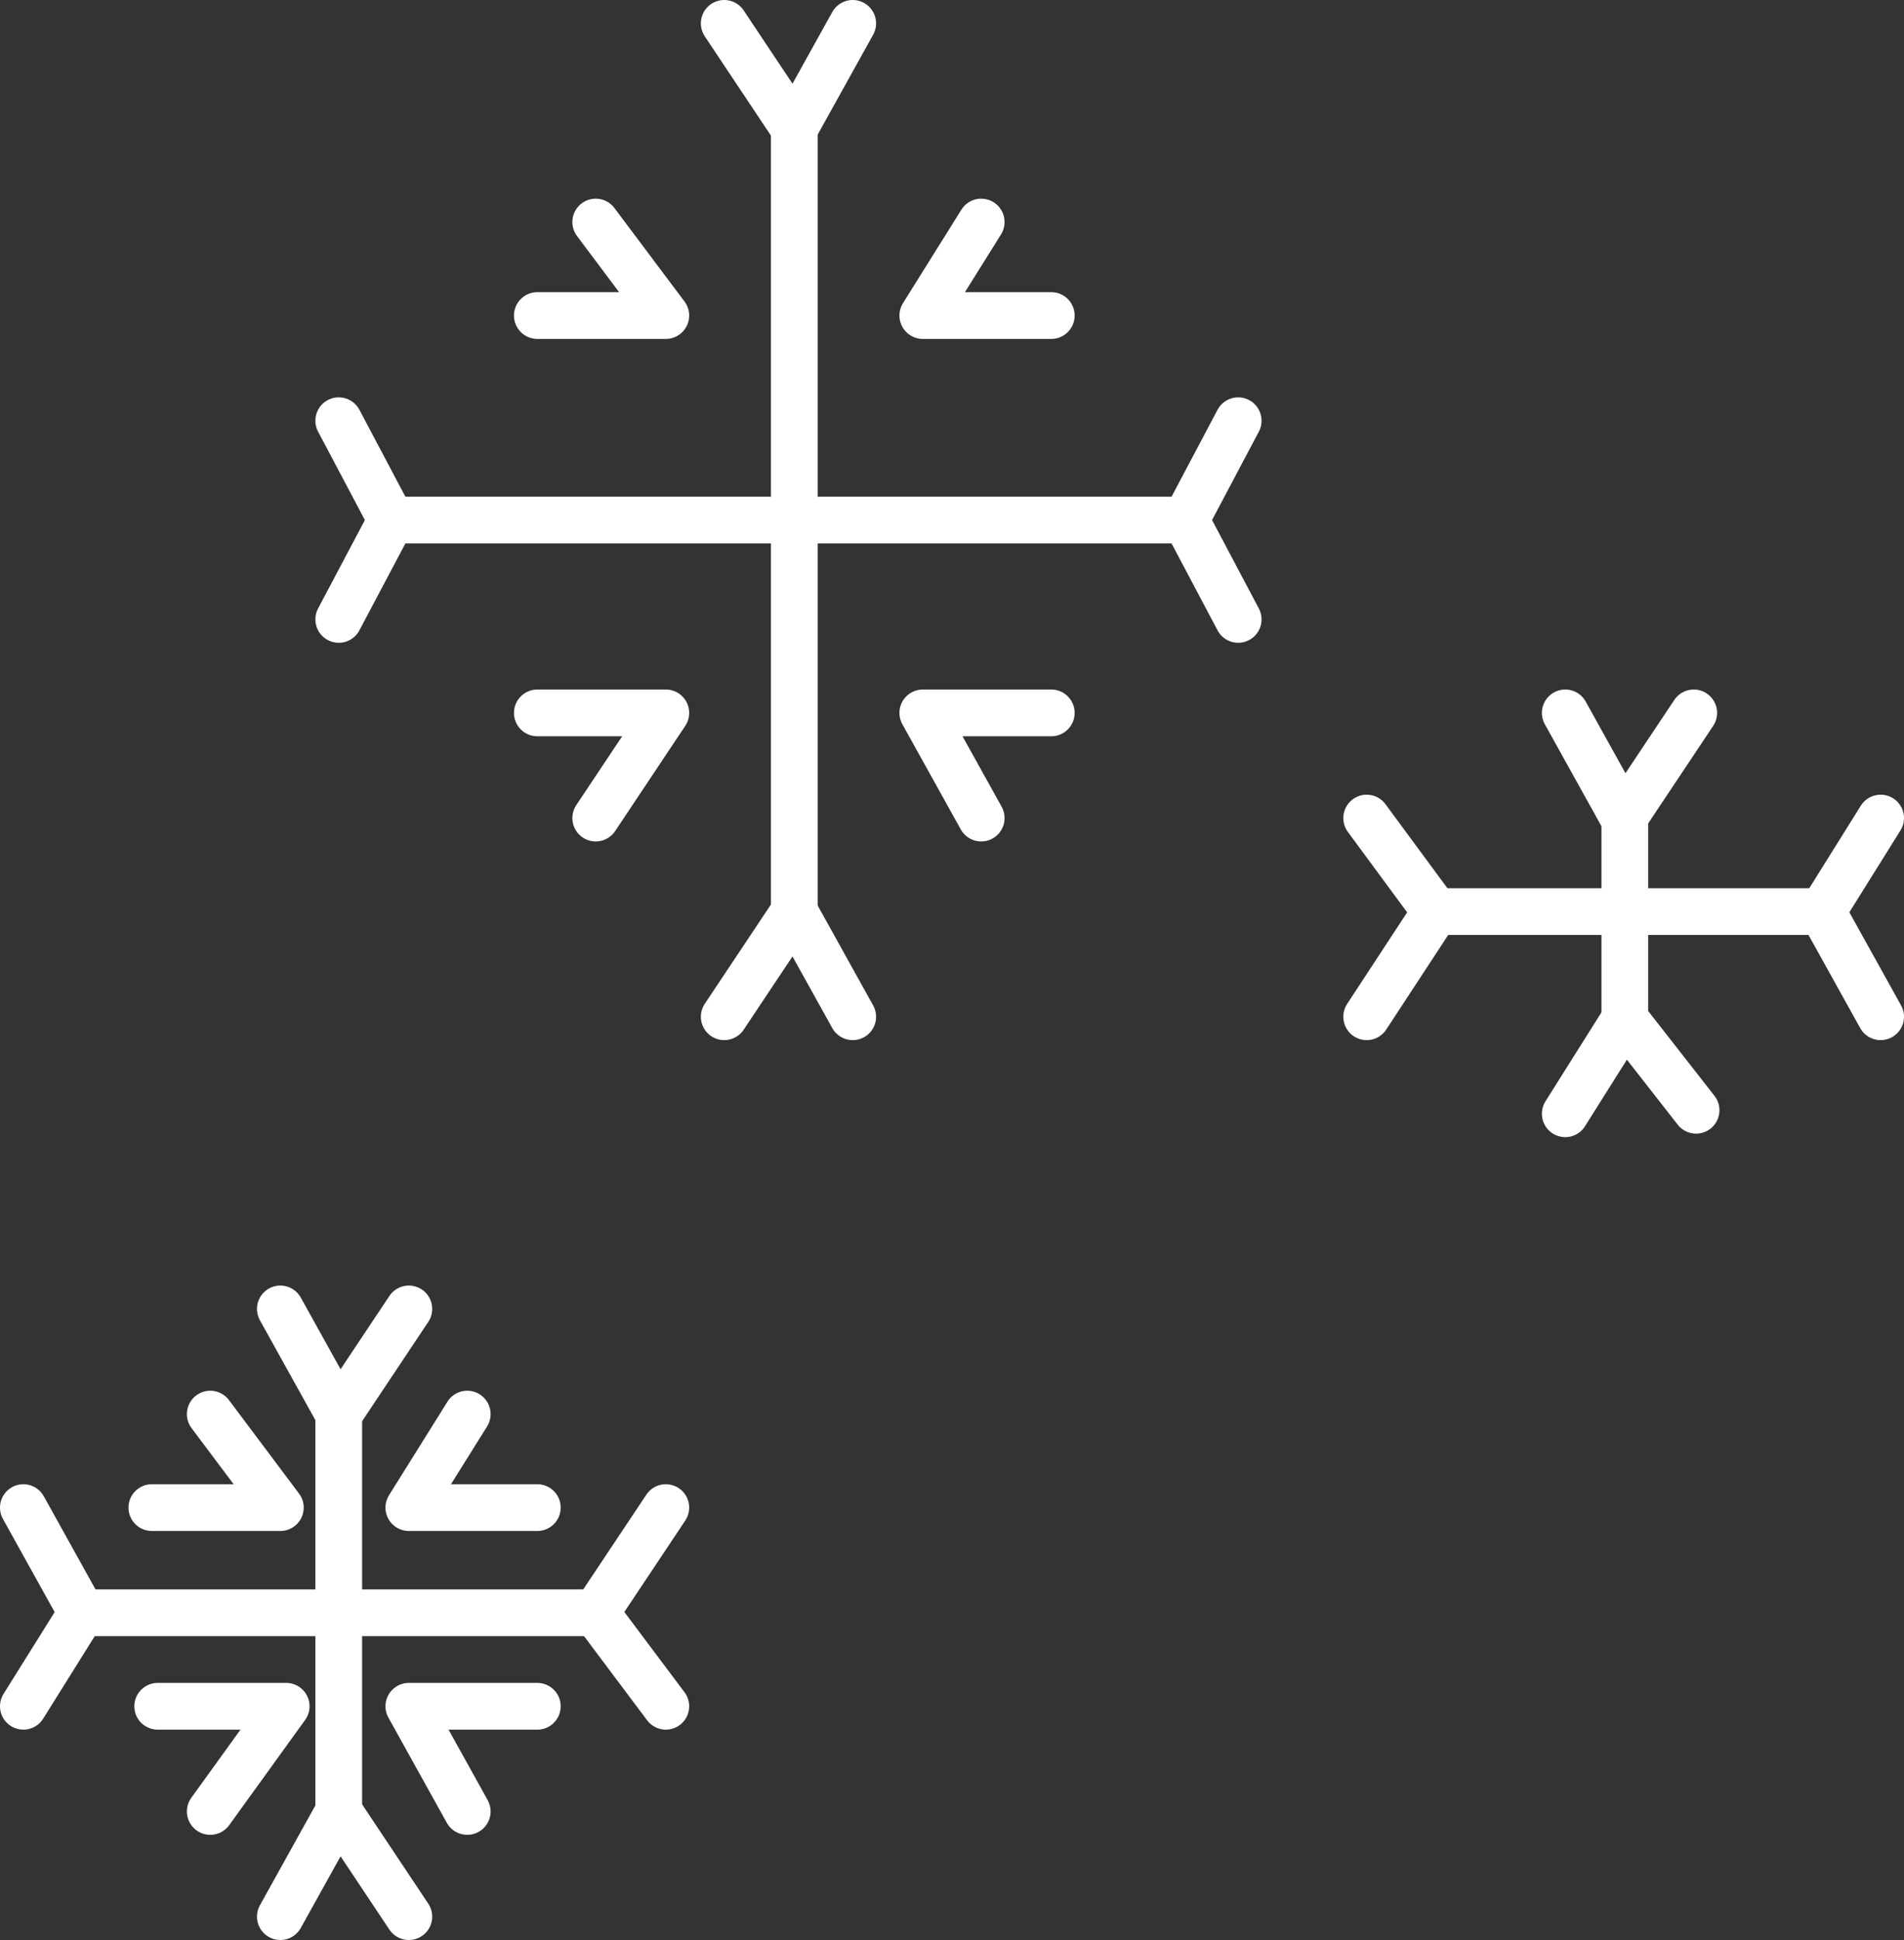 <svg xmlns="http://www.w3.org/2000/svg" viewBox="0 0 163 166" enable-background="new 0 0 163 166"><rect x="0" y="0" width="163" height="166" fill="#333333" stroke="none"/><g stroke="#fff" stroke-width="4" stroke-linecap="round" stroke-miterlimit="10" fill="none"><path d="M68 11v67M101.5 44.5h-67"/><path stroke-linejoin="round" d="M84 19l-5 8h11M51 19l6 8h-11M84 70l-5-9h11M51 70l6-9h-11M62 87l6-9 5 9M73 2l-5 9-6-9M106 53l-4.5-8.5 4.5-8.5M29 36l4.5 8.5-4.5 8.5"/></g><g stroke="#fff" stroke-width="4" stroke-linecap="round" stroke-miterlimit="10" fill="none"><path d="M29 121v34M50.8 138h-43.2"/><path stroke-linejoin="round" d="M40 121l-5 8h11M18 121l6 8h-11M40 155l-5-9h11M18 155l6.5-9h-11M24 164l5-9 6 9M35 112l-6 9-5-9M57 146l-6-8 6-9M2 129l5 9-5 8"/></g><g stroke="#fff" stroke-width="4" stroke-linecap="round" stroke-miterlimit="10" fill="none"><path d="M139.1 70v17.2M156 78h-32.7"/><path stroke-linejoin="round" d="M134 95.3l5.1-8.1 6.1 7.8M145 61l-6 9-5-9M161 87l-5-9 5-8M117 70l5.9 8-5.9 9"/></g></svg>